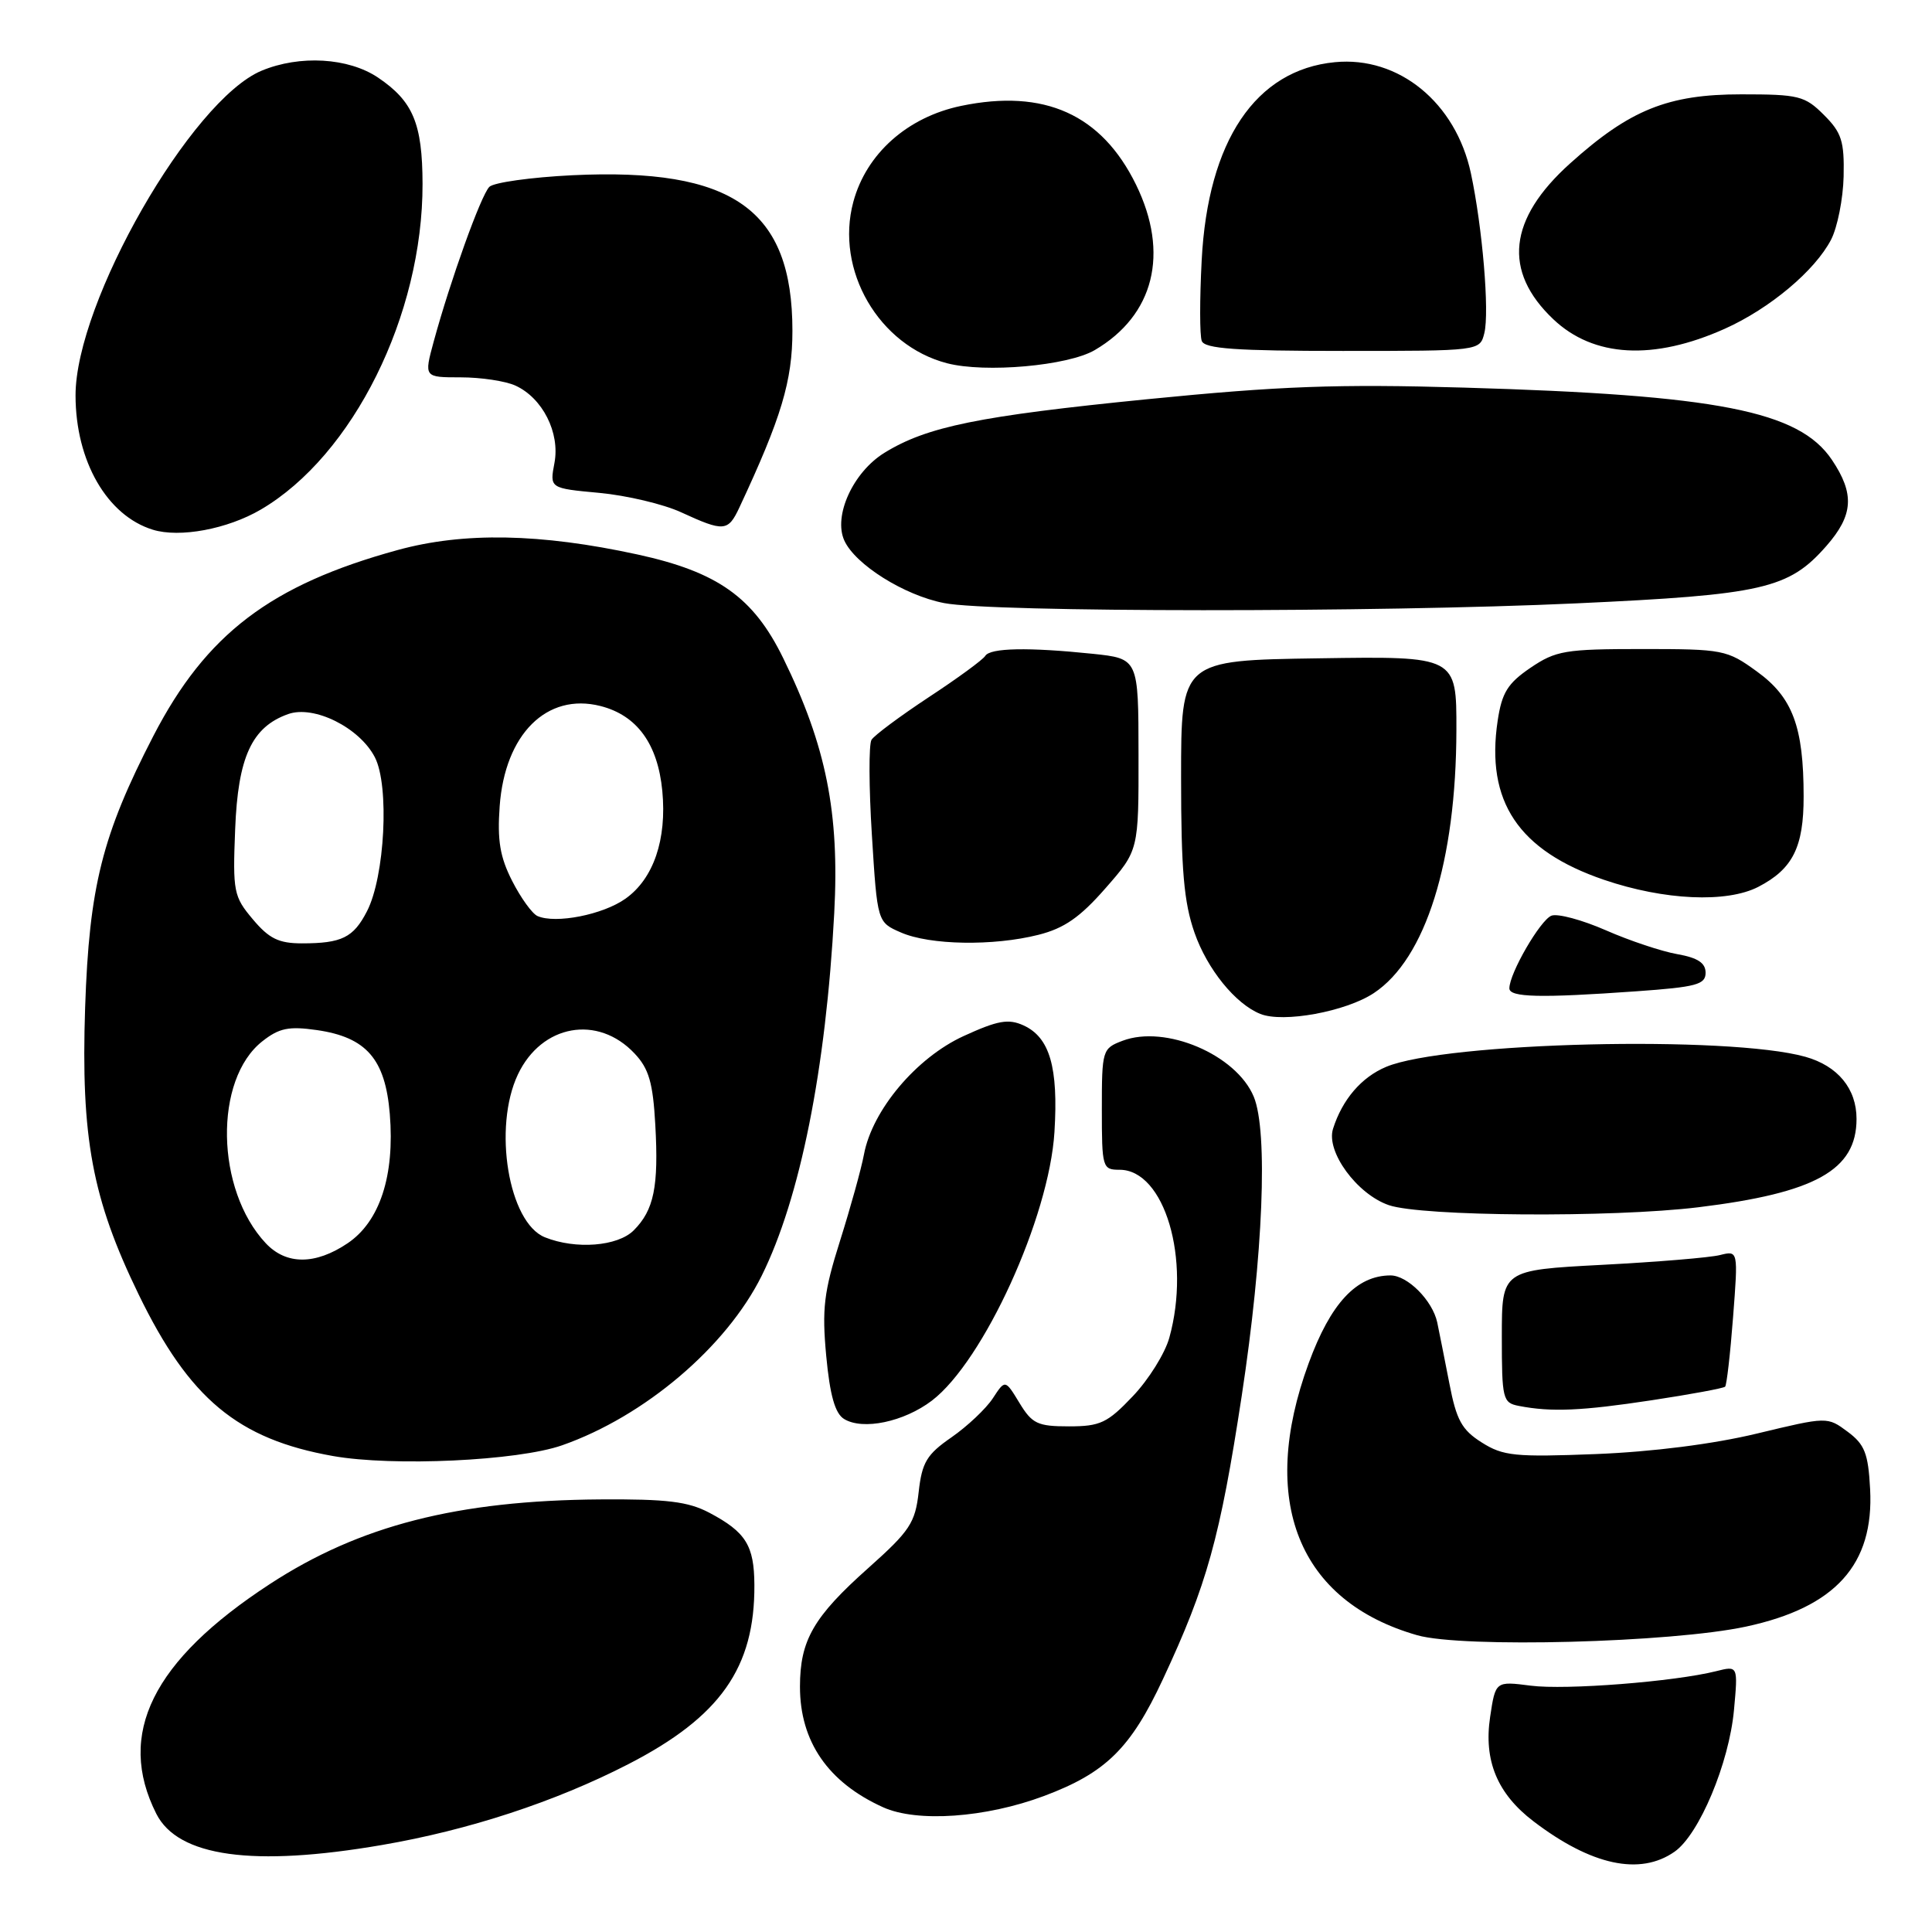 <?xml version="1.0" encoding="UTF-8" standalone="no"?>
<!DOCTYPE svg PUBLIC "-//W3C//DTD SVG 1.1//EN" "http://www.w3.org/Graphics/SVG/1.1/DTD/svg11.dtd" >
<svg xmlns="http://www.w3.org/2000/svg" xmlns:xlink="http://www.w3.org/1999/xlink" version="1.1" viewBox="0 0 256 256">
 <g >
 <path fill="currentColor"
d=" M 221.89 245.36 C 225.15 243.08 229.11 233.64 229.76 226.60 C 230.30 220.71 230.30 220.71 227.40 221.44 C 221.86 222.83 207.47 223.96 202.83 223.36 C 198.16 222.76 198.16 222.76 197.45 227.50 C 196.58 233.29 198.40 237.68 203.19 241.33 C 210.86 247.18 217.31 248.57 221.89 245.36 Z  M 50.62 244.47 C 62.12 242.50 73.57 238.74 83.22 233.78 C 95.44 227.50 100.03 220.98 99.96 210.00 C 99.93 204.78 98.83 203.01 94.00 200.45 C 91.17 198.96 88.39 198.62 79.50 198.68 C 60.60 198.82 47.63 202.14 35.75 209.90 C 20.20 220.05 15.39 229.78 20.71 240.33 C 23.58 246.03 33.54 247.41 50.62 244.47 Z  M 138.33 237.98 C 146.51 234.92 149.82 231.67 154.09 222.51 C 159.93 210.01 161.66 203.78 164.53 184.99 C 167.38 166.29 168.04 149.92 166.13 145.32 C 163.82 139.75 154.42 135.75 148.74 137.91 C 146.07 138.92 146.00 139.15 146.00 146.98 C 146.00 154.73 146.08 155.00 148.35 155.00 C 154.31 155.00 157.83 166.87 154.94 177.26 C 154.37 179.33 152.19 182.82 150.10 185.01 C 146.74 188.55 145.79 189.00 141.64 189.00 C 137.49 189.00 136.76 188.66 135.08 185.89 C 133.19 182.78 133.19 182.78 131.55 185.29 C 130.64 186.67 128.18 188.99 126.08 190.45 C 122.80 192.72 122.17 193.76 121.73 197.69 C 121.27 201.79 120.56 202.86 115.08 207.75 C 107.79 214.24 106.00 217.34 106.00 223.50 C 106.00 230.77 109.73 236.18 117.01 239.47 C 121.51 241.51 130.60 240.87 138.33 237.98 Z  M 231.37 215.53 C 243.22 212.98 248.33 207.31 247.80 197.31 C 247.55 192.57 247.08 191.39 244.82 189.71 C 242.13 187.71 242.13 187.71 232.82 189.95 C 227.02 191.35 218.96 192.37 211.50 192.67 C 200.73 193.09 199.17 192.93 196.33 191.13 C 193.70 189.47 192.98 188.17 192.05 183.32 C 191.43 180.12 190.70 176.48 190.44 175.22 C 189.81 172.32 186.51 169.00 184.25 169.00 C 179.74 169.01 176.32 172.68 173.40 180.65 C 166.71 198.87 172.03 212.18 187.80 216.68 C 193.80 218.39 221.49 217.66 231.37 215.53 Z  M 74.48 191.51 C 85.41 187.68 96.25 178.47 100.93 169.04 C 106.02 158.79 109.44 141.68 110.54 121.00 C 111.25 107.71 109.48 98.83 103.77 87.19 C 99.84 79.15 95.11 75.79 84.47 73.47 C 71.59 70.67 61.45 70.48 52.70 72.88 C 35.86 77.50 27.31 84.01 20.33 97.50 C 13.54 110.65 11.82 117.49 11.28 133.50 C 10.71 150.78 12.21 158.84 18.36 171.50 C 25.09 185.36 31.50 190.69 44.12 192.93 C 52.08 194.34 68.60 193.57 74.48 191.51 Z  M 123.48 185.59 C 130.33 180.36 139.02 161.33 139.72 150.00 C 140.25 141.42 139.10 137.46 135.62 135.87 C 133.62 134.96 132.21 135.21 127.67 137.29 C 121.42 140.16 115.58 147.09 114.48 152.97 C 114.12 154.89 112.69 160.03 111.31 164.41 C 109.16 171.21 108.90 173.42 109.48 179.68 C 109.97 184.89 110.65 187.29 111.84 188.02 C 114.33 189.55 119.77 188.41 123.48 185.59 Z  M 218.86 185.54 C 224.01 184.76 228.39 183.95 228.59 183.74 C 228.79 183.54 229.27 179.40 229.64 174.54 C 230.32 165.70 230.32 165.70 227.91 166.30 C 226.58 166.64 219.54 167.22 212.25 167.60 C 199.00 168.30 199.00 168.30 199.00 177.08 C 199.00 185.39 199.12 185.88 201.25 186.29 C 205.57 187.13 209.56 186.95 218.86 185.54 Z  M 225.03 159.97 C 240.57 158.07 246.00 155.04 246.00 148.26 C 246.00 144.25 243.52 141.24 239.22 140.03 C 229.07 137.18 191.53 138.08 183.68 141.36 C 180.40 142.73 177.86 145.69 176.63 149.58 C 175.68 152.60 179.81 158.24 184.03 159.69 C 188.39 161.19 213.59 161.36 225.03 159.97 Z  M 182.04 131.59 C 188.90 127.05 192.95 114.16 192.98 96.73 C 193.00 86.95 193.00 86.95 174.75 87.23 C 156.50 87.50 156.50 87.50 156.50 103.00 C 156.50 115.27 156.87 119.56 158.28 123.59 C 159.96 128.41 163.70 133.03 167.00 134.35 C 170.03 135.57 178.34 134.04 182.04 131.59 Z  M 216.85 131.35 C 224.76 130.79 226.00 130.46 226.00 128.90 C 226.00 127.59 224.96 126.91 222.25 126.43 C 220.19 126.07 215.93 124.65 212.79 123.27 C 209.64 121.89 206.40 121.02 205.58 121.33 C 204.10 121.90 200.00 128.97 200.00 130.96 C 200.00 132.16 204.06 132.26 216.85 131.35 Z  M 137.59 123.87 C 141.01 123.01 143.11 121.55 146.47 117.71 C 150.88 112.68 150.88 112.68 150.86 99.97 C 150.85 87.27 150.85 87.27 144.78 86.63 C 136.27 85.75 131.21 85.84 130.55 86.91 C 130.24 87.42 126.88 89.88 123.07 92.38 C 119.27 94.89 115.85 97.43 115.48 98.03 C 115.11 98.63 115.13 104.31 115.53 110.66 C 116.25 122.20 116.25 122.20 119.38 123.56 C 123.22 125.24 131.61 125.38 137.59 123.87 Z  M 232.99 117.51 C 237.55 115.15 239.00 112.25 238.99 105.53 C 238.99 96.29 237.53 92.39 232.79 88.97 C 228.84 86.10 228.32 86.00 217.58 86.00 C 207.38 86.00 206.16 86.21 202.79 88.49 C 199.77 90.55 199.01 91.78 198.45 95.49 C 196.84 106.20 201.20 112.71 212.54 116.58 C 220.52 119.30 228.80 119.67 232.99 117.51 Z  M 208.83 79.95 C 233.60 78.81 237.01 78.03 241.99 72.36 C 245.59 68.26 245.77 65.44 242.73 60.92 C 238.37 54.45 227.60 52.34 194.00 51.36 C 177.18 50.87 169.64 51.15 152.00 52.90 C 129.73 55.12 122.83 56.52 117.19 60.00 C 113.04 62.56 110.39 68.36 111.88 71.63 C 113.33 74.81 119.81 78.88 125.09 79.91 C 131.36 81.15 182.40 81.17 208.83 79.95 Z  M 34.56 67.52 C 46.79 60.35 56.02 41.75 55.99 24.36 C 55.97 16.36 54.73 13.41 50.09 10.28 C 46.17 7.64 39.72 7.26 34.66 9.37 C 25.34 13.26 9.99 40.06 10.01 52.41 C 10.02 61.10 14.18 68.32 20.25 70.19 C 23.81 71.29 30.14 70.11 34.56 67.52 Z  M 97.97 67.25 C 103.54 55.34 105.00 50.48 105.00 43.83 C 105.00 27.75 97.13 22.20 75.83 23.22 C 70.37 23.49 65.42 24.18 64.84 24.76 C 63.73 25.87 59.67 37.17 57.47 45.25 C 56.18 50.00 56.18 50.00 61.04 50.00 C 63.72 50.00 66.98 50.49 68.29 51.09 C 71.89 52.73 74.22 57.33 73.47 61.33 C 72.83 64.70 72.83 64.70 79.42 65.31 C 83.04 65.65 87.91 66.80 90.25 67.88 C 95.93 70.49 96.47 70.45 97.97 67.25 Z  M 145.06 46.39 C 152.93 41.78 154.98 33.57 150.53 24.47 C 145.97 15.16 138.39 11.74 127.36 14.03 C 120.24 15.51 114.79 20.36 113.07 26.75 C 110.63 35.79 116.44 45.78 125.48 48.13 C 130.55 49.45 141.51 48.47 145.06 46.39 Z  M 196.68 44.15 C 197.38 41.35 196.43 30.12 194.90 22.95 C 192.89 13.59 185.34 7.42 176.88 8.24 C 166.38 9.25 160.05 18.65 159.23 34.48 C 158.96 39.64 158.96 44.46 159.24 45.18 C 159.63 46.21 163.81 46.50 177.92 46.50 C 196.09 46.50 196.09 46.50 196.68 44.15 Z  M 228.55 43.56 C 234.52 40.88 240.50 35.86 242.63 31.75 C 243.47 30.12 244.22 26.35 244.29 23.38 C 244.39 18.72 244.03 17.57 241.68 15.23 C 239.15 12.70 238.35 12.50 230.73 12.50 C 221.01 12.50 215.95 14.54 208.04 21.66 C 199.85 29.02 199.10 35.93 205.82 42.30 C 211.15 47.36 219.09 47.80 228.55 43.56 Z  M 35.22 164.74 C 28.56 157.65 28.31 143.04 34.77 137.97 C 36.99 136.22 38.27 135.96 41.98 136.49 C 48.55 137.44 51.05 140.32 51.65 147.60 C 52.32 155.78 50.33 161.86 46.06 164.74 C 41.78 167.62 37.93 167.62 35.22 164.74 Z  M 72.21 163.95 C 67.38 162.02 65.29 149.40 68.63 142.36 C 71.78 135.73 79.22 134.41 84.09 139.60 C 85.98 141.60 86.52 143.47 86.83 149.03 C 87.29 157.22 86.66 160.34 83.97 163.03 C 81.85 165.15 76.29 165.59 72.21 163.95 Z  M 33.50 121.81 C 30.96 118.80 30.83 118.15 31.16 109.88 C 31.53 100.32 33.36 96.33 38.18 94.62 C 41.60 93.40 47.64 96.41 49.67 100.34 C 51.62 104.10 51.00 116.17 48.62 120.76 C 46.83 124.24 45.28 125.00 40.01 125.00 C 36.93 125.00 35.65 124.37 33.50 121.81 Z  M 71.22 121.38 C 70.52 121.07 69.01 118.98 67.87 116.74 C 66.25 113.57 65.88 111.36 66.21 106.82 C 66.90 97.28 72.46 91.75 79.56 93.55 C 84.40 94.78 87.16 98.56 87.76 104.81 C 88.37 111.24 86.60 116.44 82.88 119.08 C 79.90 121.20 73.63 122.44 71.22 121.38 Z "/>
</g>
</svg>